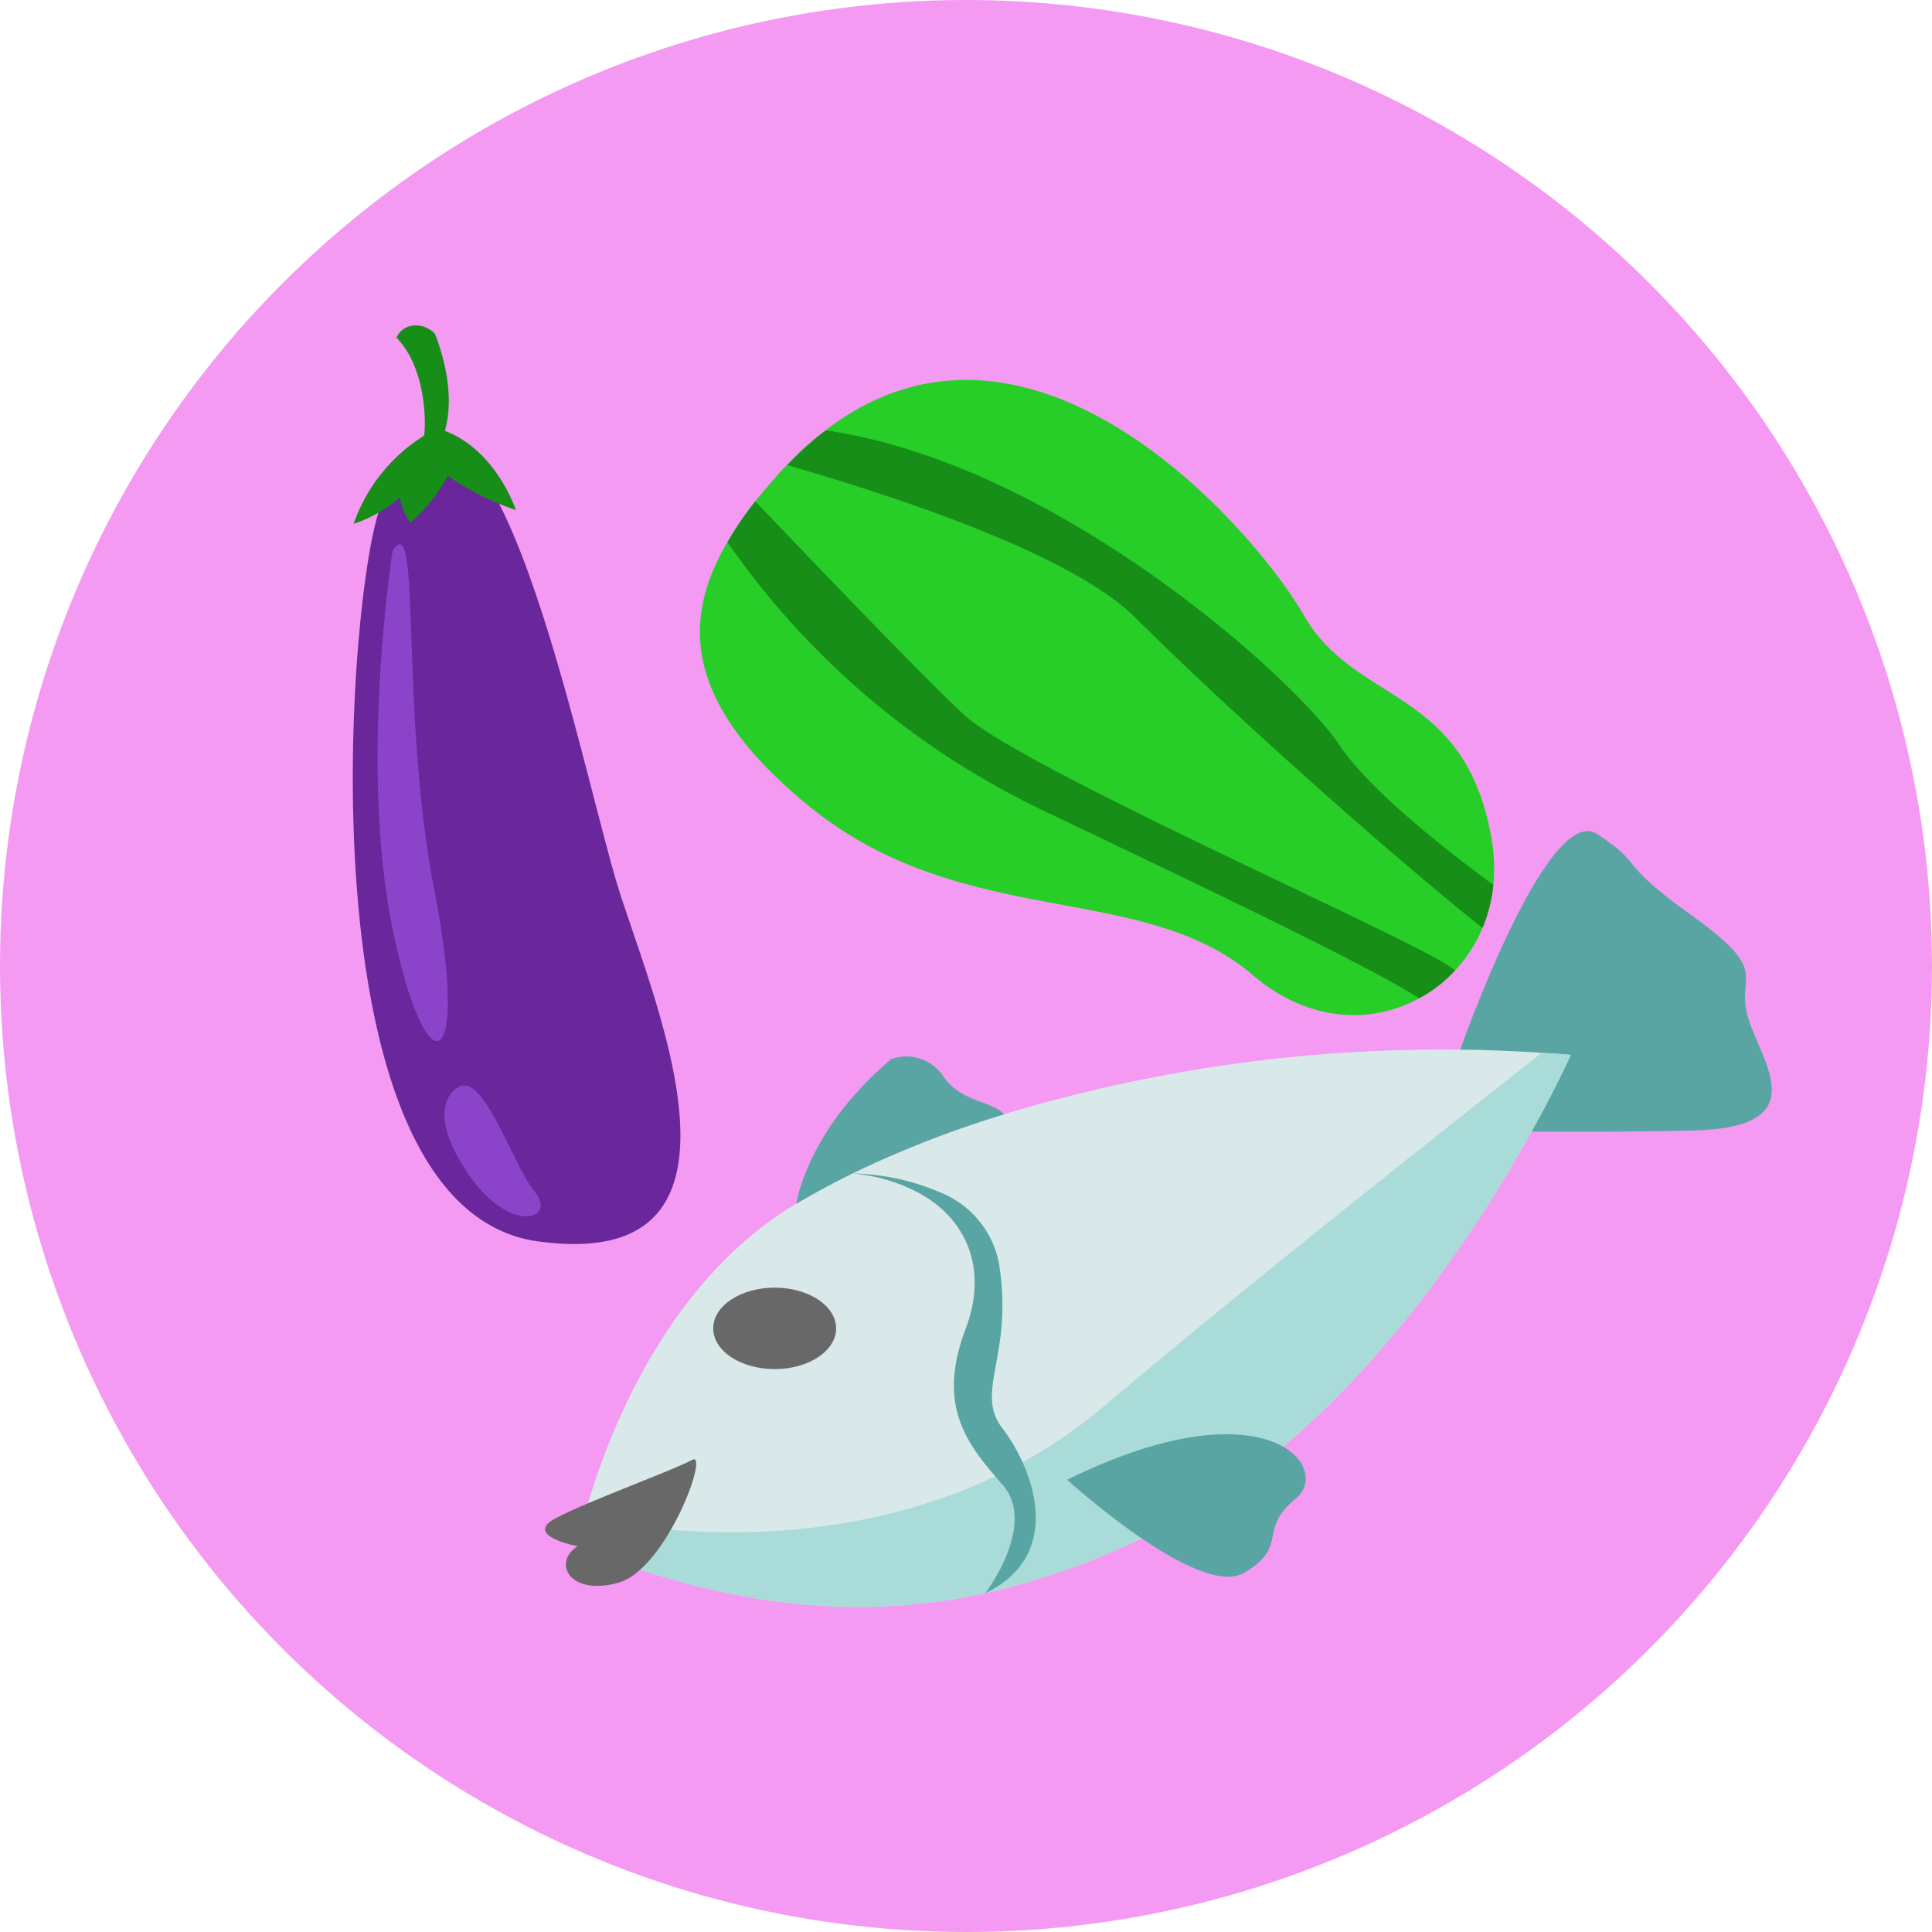 <svg xmlns="http://www.w3.org/2000/svg" viewBox="0 0 130.46 130.46"><defs><style>.cls-1{fill:#f49af2;}.cls-2{fill:#28ce28;}.cls-3{fill:#178e17;}.cls-4{fill:#58a5a3;}.cls-5{fill:#d9e8e8;}.cls-6{fill:#686868;}.cls-7{fill:#a9dbd8;}.cls-8{fill:#6a269b;}.cls-9{fill:#8b43c9;}</style></defs><title>Asset 13</title><g id="Layer_2" data-name="Layer 2"><g id="Layer_1-2" data-name="Layer 1"><circle class="cls-1" cx="65.23" cy="65.23" r="65.23"/><path class="cls-2" d="M100.84,59.75a10.36,10.36,0,0,1-.73,2.91,9.58,9.58,0,0,1-1.85,2.86,9,9,0,0,1-2.43,1.89C92.58,69.2,88.29,69,84.64,65.88,77.05,59.34,64.8,63,54.28,54.15c-8.12-6.78-8.23-12.34-5.16-17.54A23.32,23.32,0,0,1,51,33.85c.47-.59,1-1.19,1.51-1.78.2-.23.41-.45.62-.66a19.37,19.37,0,0,1,2.61-2.35c14-10.75,29.11,6.89,32.31,12.5,3.45,6,10.68,4.83,12.59,14.66A11.81,11.81,0,0,1,100.84,59.75Z"/><path class="cls-3" d="M98.26,65.52a9,9,0,0,1-2.43,1.89c-3.65-2.32-14-7.23-25.51-12.74a54.34,54.34,0,0,1-21.2-18.06A23.32,23.32,0,0,1,51,33.85C55.5,38.56,62.62,46,65.14,48.3c3.8,3.45,26.91,13.62,32.09,16.56A9.77,9.77,0,0,1,98.26,65.52Z"/><path class="cls-3" d="M100.84,59.75a10.36,10.36,0,0,1-.73,2.91c-6.18-4.9-17.3-14.82-23.42-20.93-4.3-4.31-16.25-8.22-23.52-10.32a19.37,19.37,0,0,1,2.61-2.35c15.67,2.28,31.77,16.86,34.71,21.31C92.4,53.21,97.2,57.09,100.84,59.75Z"/><path class="cls-4" d="M98.44,71.33s6-17.28,9.43-15,1,1.64,6.42,5.53,2.86,3.89,3.76,6.89,4.6,7.4-3.76,7.59-16.8,0-16.8,0Z"/><path class="cls-5" d="M106.07,71.23S96.43,93,80.27,102.16a48.27,48.27,0,0,1-13.73,5.42h0c-10.29,2.23-19.36.15-27.57-3.16,0,0,0-.21.12-.59h0c.68-3,4.31-16.36,14.66-22.54,1.18-.7,2.44-1.38,3.79-2.05h0a71.26,71.26,0,0,1,10.26-4,102.29,102.29,0,0,1,36.28-4.15C104.76,71.12,105.41,71.18,106.07,71.23Z"/><ellipse class="cls-6" cx="52.31" cy="89.7" rx="4.15" ry="2.75"/><path class="cls-4" d="M67.82,75.24a71.26,71.26,0,0,0-10.26,4h0c-1.35.67-2.61,1.35-3.79,2.05,0,0,.68-4.94,6.41-9.77a3,3,0,0,1,3.57,1.24C65,74.45,66.8,74.27,67.82,75.24Z"/><path class="cls-7" d="M106.07,71.23S96.43,93,80.27,102.16a48.27,48.27,0,0,1-13.73,5.42h0c-10.29,2.23-19.36.15-27.57-3.16,0,0,0-.21.12-.59h0l2.77-1s18.75,4,32.77-7.94c8.48-7.19,20.91-17.05,29.46-23.78C104.76,71.12,105.41,71.18,106.07,71.23Z"/><path class="cls-6" d="M39,104.41s-3.73-.71-1.46-1.9,8-3.26,9.2-3.93-1.74,7.4-5,8.3S37.27,105.54,39,104.41Z"/><path class="cls-4" d="M72.06,99.92S80.93,108,84,106.21s.9-2.92,3.48-5S85.53,93.3,72.06,99.92Z"/><path class="cls-4" d="M66.54,107.58h0s3.52-4.63,1.16-7.32S63.2,95,65.22,89.69c1.45-3.84.19-7.27-3.11-9.1a11.6,11.6,0,0,0-4.55-1.35,15.71,15.71,0,0,1,5.84,1.24,6.49,6.49,0,0,1,4.06,4.85c1,6.18-1.69,8.64.23,11.12S72.09,104.89,66.54,107.58Z"/><path class="cls-8" d="M25.74,34.12C23.56,39.05,20,81.6,36.35,83.83s7.31-17.28,5.22-24.47C38.78,49.82,32.59,18.62,25.74,34.12Z"/><path class="cls-3" d="M34.83,34.44s-1.28-4-4.79-5.35c.87-3-.68-6.56-.68-6.56A1.78,1.78,0,0,0,27.77,22a1.39,1.39,0,0,0-1,.8c2.23,2.28,1.95,6.56,1.85,6.63h0a11.43,11.43,0,0,0-4.74,5.94A8.85,8.85,0,0,0,27,33.59a4.52,4.52,0,0,0,.7,1.72,11.76,11.76,0,0,0,2.54-3.17A18.51,18.51,0,0,0,34.83,34.44Z"/><path class="cls-9" d="M26.51,37.18s-2.28,14.46,0,25.55,5.24,9.78,2.84-2.5S28.5,34.12,26.51,37.18Z"/><path class="cls-9" d="M31,73.38c-.87.43-2,2.2.76,6.09s5.87,2.88,4.35,1S32.71,72.51,31,73.38Z"/></g></g></svg>